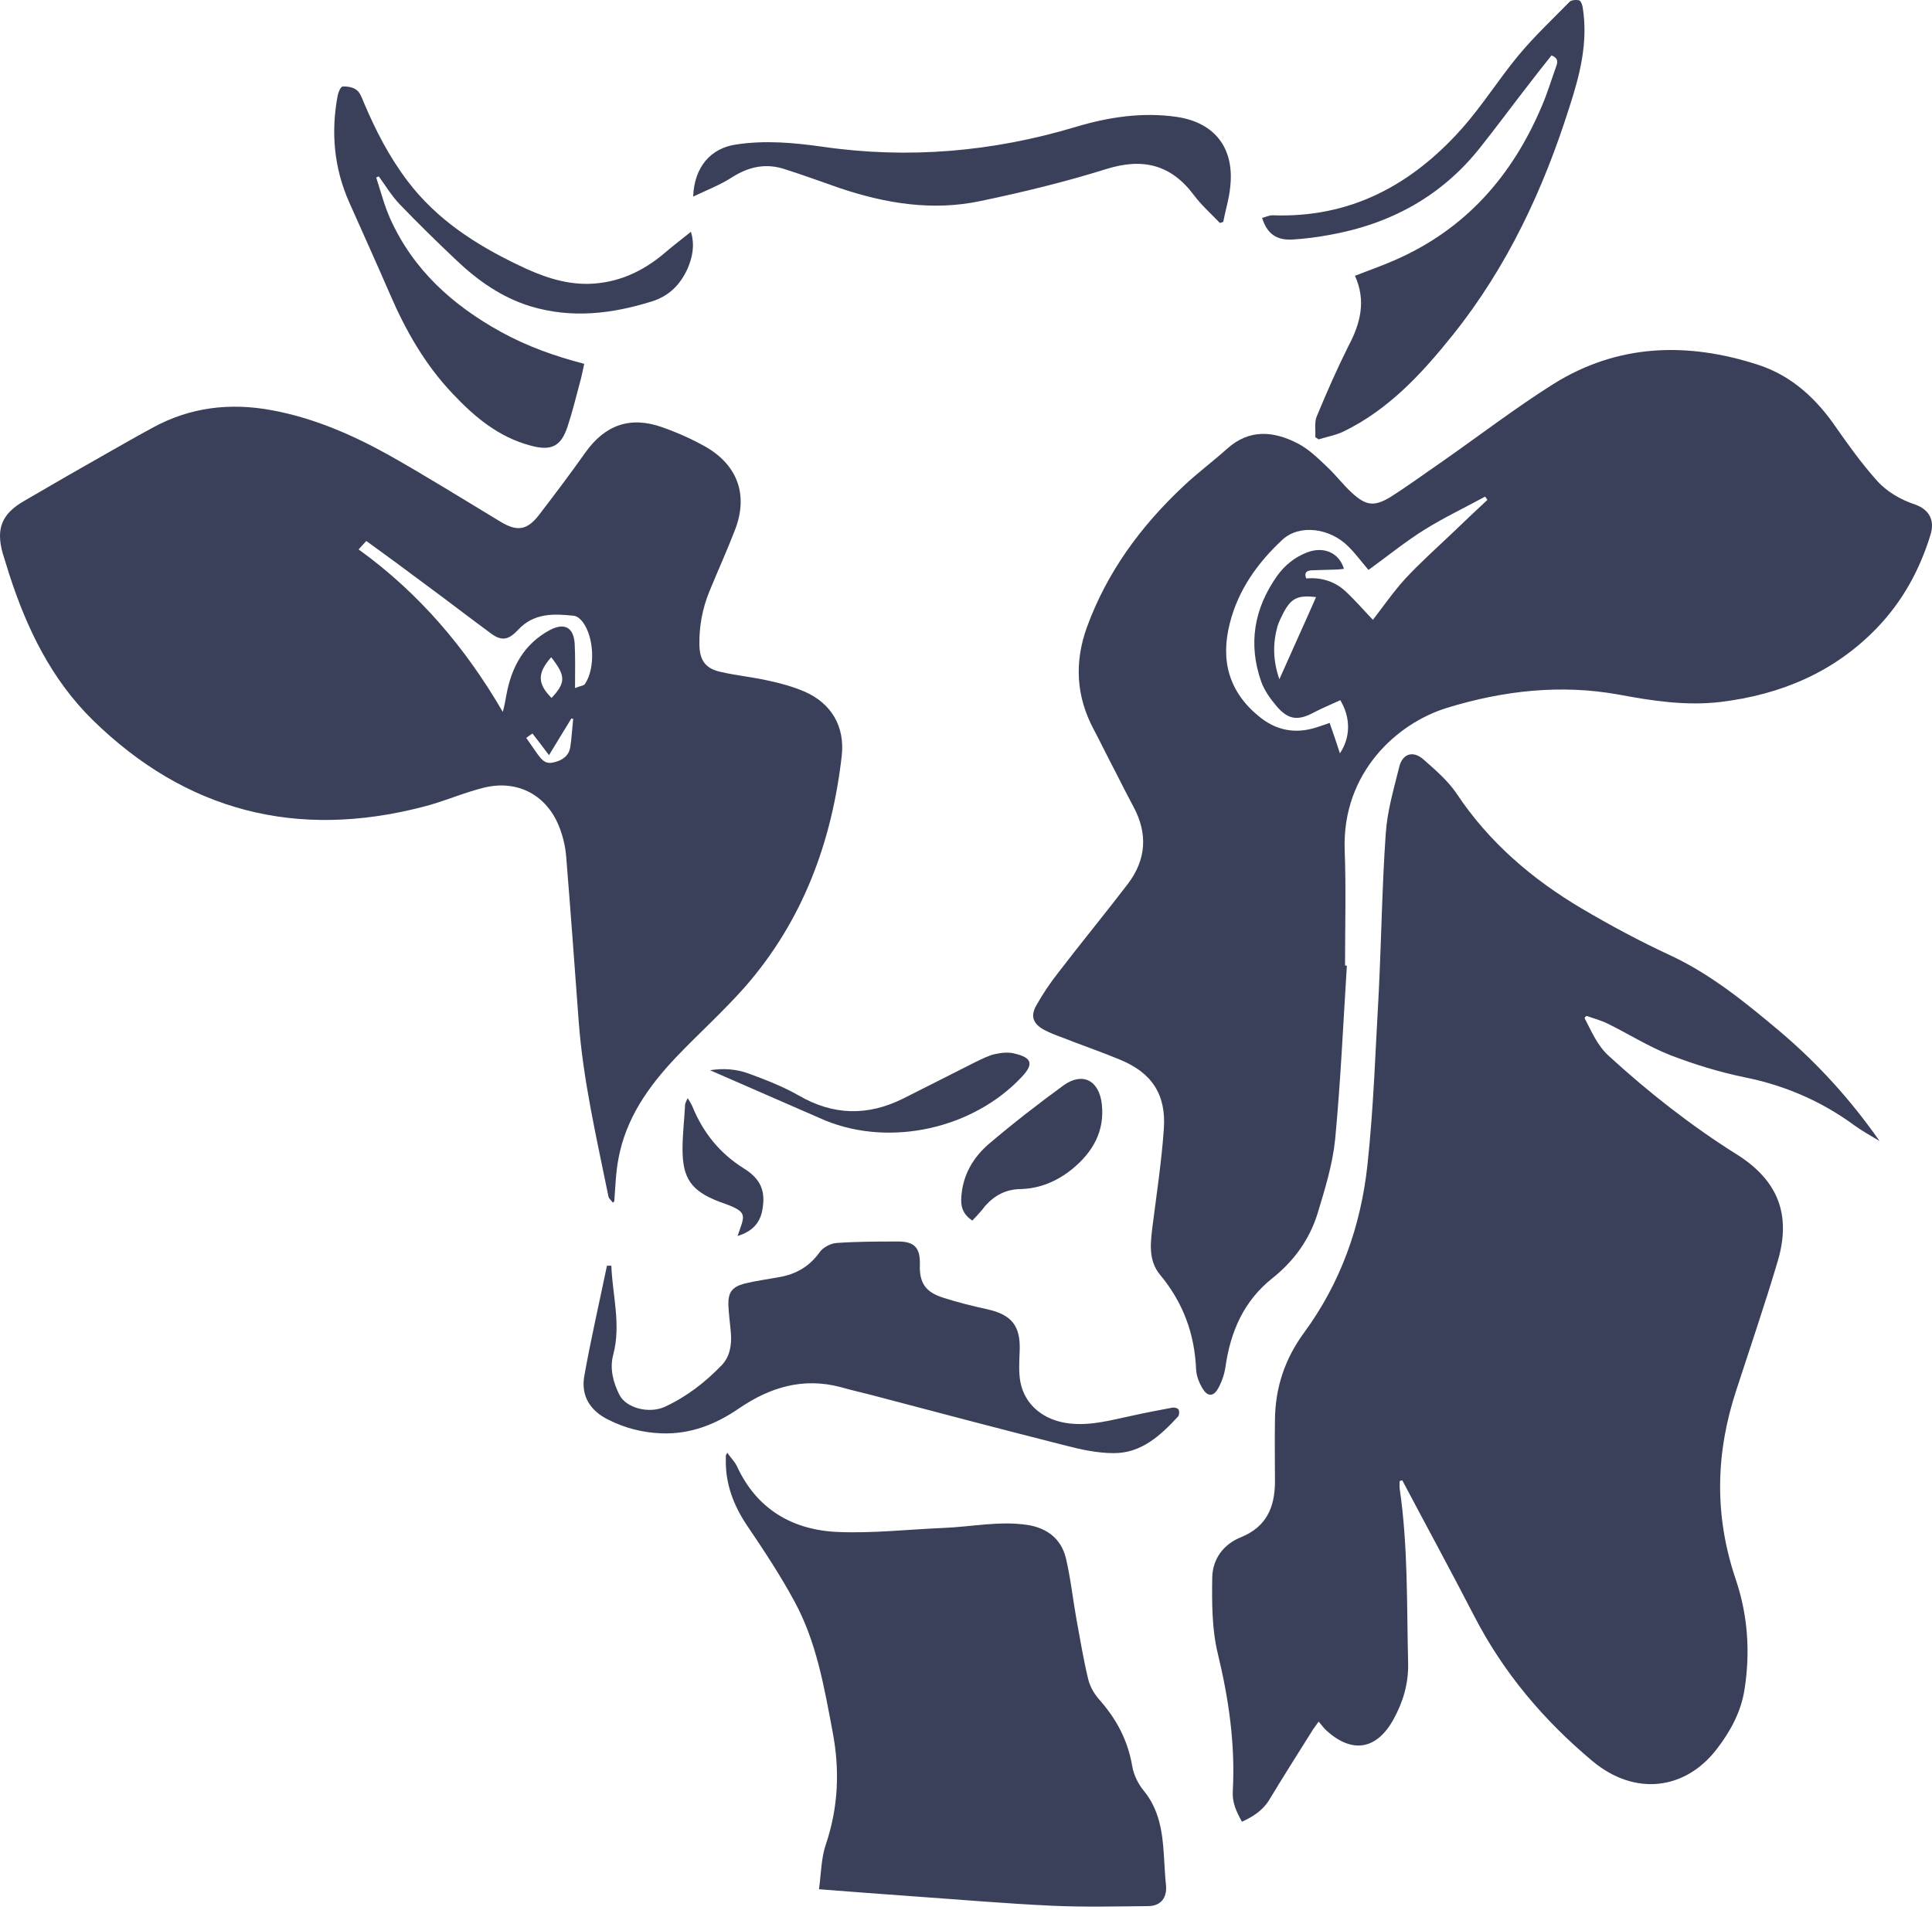 <svg width="88" height="87" viewBox="0 0 88 87" fill="none" xmlns="http://www.w3.org/2000/svg">
<g id="tSrV6s_1_">
<g id="Group">
<path id="Vector" d="M72.176 46.384C72.493 46.985 72.744 47.62 73.278 48.105C75.083 49.759 77.021 51.28 79.093 52.583C80.965 53.753 81.6 55.306 80.981 57.429C80.397 59.4 79.728 61.355 79.093 63.31C78.141 66.184 78.074 69.041 79.06 71.949C79.611 73.57 79.728 75.274 79.461 76.962C79.311 77.964 78.826 78.866 78.208 79.668C76.754 81.573 74.448 81.824 72.543 80.237C70.321 78.382 68.483 76.21 67.146 73.62C66.077 71.548 64.957 69.493 63.871 67.437C63.838 67.454 63.788 67.454 63.754 67.471C63.754 67.588 63.738 67.705 63.754 67.822C64.139 70.462 64.072 73.118 64.139 75.792C64.155 76.711 63.905 77.546 63.47 78.332C62.702 79.719 61.582 79.902 60.413 78.833C60.295 78.733 60.212 78.599 60.062 78.432C59.961 78.582 59.878 78.683 59.811 78.783C59.143 79.852 58.458 80.922 57.806 82.008C57.505 82.492 57.071 82.76 56.569 82.993C56.319 82.542 56.118 82.125 56.152 81.59C56.269 79.468 55.968 77.396 55.467 75.324C55.199 74.221 55.199 73.018 55.216 71.865C55.233 71.013 55.734 70.345 56.536 70.027C57.672 69.559 58.056 68.691 58.073 67.554C58.073 66.585 58.056 65.633 58.073 64.664C58.09 63.21 58.524 61.907 59.393 60.72C61.064 58.448 61.983 55.858 62.284 53.084C62.568 50.461 62.651 47.804 62.802 45.164C62.919 42.775 62.952 40.369 63.119 37.979C63.186 36.943 63.487 35.941 63.738 34.921C63.888 34.337 64.356 34.186 64.824 34.587C65.375 35.072 65.96 35.573 66.361 36.175C67.831 38.38 69.786 40.051 72.042 41.388C73.345 42.157 74.682 42.875 76.052 43.51C77.924 44.379 79.494 45.665 81.048 46.969C82.786 48.439 84.29 50.093 85.61 51.981C85.225 51.748 84.825 51.53 84.457 51.263C82.953 50.16 81.282 49.442 79.444 49.074C78.308 48.84 77.172 48.489 76.086 48.072C75.1 47.687 74.181 47.102 73.228 46.635C72.928 46.484 72.593 46.401 72.276 46.284C72.226 46.3 72.192 46.334 72.176 46.384Z" fill="#3A405A"/>
<path id="Vector_2" d="M61.348 43.995C61.181 46.635 61.064 49.275 60.813 51.915C60.697 53.051 60.346 54.187 60.011 55.29C59.644 56.476 58.925 57.462 57.956 58.231C56.653 59.267 56.051 60.653 55.818 62.274C55.767 62.625 55.634 63.009 55.45 63.31C55.249 63.628 54.999 63.611 54.798 63.294C54.631 63.026 54.498 62.709 54.481 62.391C54.414 60.77 53.896 59.35 52.843 58.08C52.275 57.395 52.409 56.576 52.509 55.758C52.693 54.321 52.91 52.884 53.01 51.447C53.127 49.876 52.476 48.873 51.005 48.272C50.12 47.904 49.234 47.604 48.349 47.253C48.065 47.153 47.78 47.035 47.53 46.902C47.062 46.635 46.928 46.3 47.196 45.816C47.496 45.281 47.831 44.78 48.215 44.295C49.251 42.942 50.337 41.622 51.373 40.268C52.208 39.166 52.292 37.979 51.623 36.743C51.356 36.241 51.089 35.724 50.838 35.222C50.487 34.554 50.153 33.869 49.802 33.2C49.017 31.713 48.933 30.176 49.502 28.589C50.42 26.066 51.958 23.977 53.896 22.156C54.531 21.554 55.233 21.036 55.884 20.451C56.904 19.532 58.006 19.633 59.109 20.201C59.594 20.451 60.011 20.852 60.413 21.237C60.83 21.621 61.164 22.072 61.582 22.456C62.217 23.041 62.601 23.091 63.337 22.64C64.155 22.122 64.924 21.554 65.726 21.003C67.397 19.833 69.034 18.58 70.755 17.494C73.696 15.656 76.871 15.572 80.096 16.625C81.633 17.126 82.769 18.196 83.672 19.532C84.223 20.318 84.791 21.103 85.426 21.822C85.911 22.39 86.546 22.757 87.247 22.991C87.882 23.225 88.133 23.71 87.932 24.361C87.448 25.949 86.662 27.386 85.51 28.589C83.555 30.627 81.115 31.646 78.358 31.981C76.787 32.164 75.267 31.93 73.746 31.646C71.09 31.162 68.466 31.463 65.91 32.248C63.621 32.95 61.131 35.206 61.248 38.714C61.315 40.452 61.265 42.207 61.265 43.961C61.265 43.995 61.315 43.995 61.348 43.995ZM67.748 22.774C67.714 22.724 67.681 22.674 67.647 22.623C66.728 23.125 65.776 23.576 64.891 24.127C64.005 24.679 63.186 25.347 62.334 25.965C62.017 25.598 61.749 25.23 61.432 24.913C60.58 24.044 59.193 23.877 58.424 24.578C57.288 25.631 56.402 26.868 56.018 28.388C55.584 30.076 55.968 31.513 57.338 32.632C58.123 33.284 59.009 33.451 59.978 33.133C60.162 33.067 60.346 33.017 60.563 32.933C60.73 33.401 60.88 33.852 61.031 34.32C61.515 33.601 61.532 32.699 61.047 31.897C60.663 32.081 60.245 32.248 59.861 32.449C59.126 32.849 58.675 32.799 58.14 32.164C57.873 31.847 57.605 31.479 57.455 31.078C56.837 29.341 57.121 27.72 58.173 26.233C58.524 25.748 58.975 25.381 59.544 25.163C60.295 24.879 60.997 25.18 61.215 25.915C61.064 25.932 60.931 25.949 60.797 25.949C60.446 25.965 60.095 25.965 59.744 25.982C59.527 25.999 59.393 26.066 59.493 26.35C60.162 26.299 60.763 26.467 61.265 26.918C61.733 27.352 62.133 27.82 62.535 28.238C63.036 27.586 63.487 26.934 64.022 26.35C64.707 25.614 65.459 24.946 66.177 24.261C66.678 23.776 67.213 23.275 67.748 22.774ZM58.274 30.945C58.858 29.625 59.41 28.422 59.945 27.202C59.109 27.102 58.808 27.252 58.458 27.92C58.357 28.121 58.257 28.321 58.19 28.522C57.973 29.307 57.973 30.076 58.274 30.945Z" fill="#3A405A"/>
<path id="Vector_3" d="M27.913 54.789C27.846 54.688 27.73 54.605 27.713 54.505C27.178 51.864 26.56 49.224 26.359 46.534C26.176 44.045 25.992 41.538 25.791 39.049C25.758 38.614 25.658 38.163 25.507 37.762C24.956 36.242 23.586 35.489 22.015 35.891C21.079 36.124 20.194 36.526 19.258 36.759C13.51 38.247 8.464 36.96 4.22 32.799C2.348 30.961 1.229 28.655 0.427 26.183C0.327 25.865 0.226 25.531 0.126 25.213C-0.191 24.094 0.076 23.409 1.095 22.824C2.382 22.072 3.685 21.32 4.988 20.585C5.64 20.217 6.275 19.85 6.927 19.499C8.648 18.547 10.486 18.329 12.424 18.697C14.295 19.048 16.033 19.8 17.687 20.719C19.408 21.688 21.096 22.741 22.784 23.76C23.552 24.228 24.003 24.161 24.538 23.476C25.257 22.54 25.975 21.588 26.66 20.619C27.562 19.349 28.715 18.948 30.169 19.465C30.871 19.716 31.556 20.017 32.191 20.384C33.628 21.237 34.079 22.59 33.477 24.144C33.11 25.096 32.692 26.015 32.308 26.951C31.99 27.736 31.84 28.555 31.857 29.391C31.873 30.093 32.141 30.46 32.826 30.61C33.544 30.778 34.296 30.844 35.015 31.012C35.566 31.128 36.101 31.279 36.619 31.496C37.872 32.031 38.49 33.1 38.34 34.437C37.889 38.364 36.569 41.939 33.945 44.947C32.959 46.066 31.84 47.069 30.804 48.155C29.534 49.492 28.498 50.962 28.164 52.817C28.047 53.435 28.03 54.087 27.98 54.722C27.963 54.738 27.947 54.772 27.913 54.789ZM26.192 31.346C26.426 31.245 26.593 31.245 26.643 31.162C27.128 30.443 27.061 29.023 26.543 28.338C26.443 28.204 26.293 28.071 26.142 28.054C25.223 27.954 24.321 27.92 23.602 28.689C23.151 29.174 22.834 29.224 22.316 28.823C21.313 28.087 20.344 27.335 19.342 26.6C18.473 25.949 17.587 25.297 16.685 24.645C16.568 24.779 16.468 24.879 16.334 25.03C19.091 27.018 21.213 29.524 22.901 32.432C22.984 32.148 23.018 31.897 23.068 31.646C23.302 30.377 23.87 29.341 25.039 28.706C25.708 28.355 26.125 28.572 26.176 29.324C26.209 29.959 26.192 30.577 26.192 31.346ZM23.97 33.618C24.154 33.886 24.304 34.103 24.471 34.337C24.655 34.587 24.822 34.821 25.19 34.738C25.591 34.654 25.908 34.454 25.975 34.036C26.042 33.618 26.059 33.184 26.109 32.749C26.075 32.749 26.059 32.733 26.025 32.733C25.691 33.284 25.357 33.819 25.006 34.404C24.739 34.053 24.505 33.735 24.254 33.418C24.154 33.484 24.07 33.535 23.97 33.618ZM25.106 29.942C24.471 30.661 24.471 31.145 25.123 31.797C25.775 31.095 25.775 30.794 25.106 29.942Z" fill="#3A405A"/>
<path id="Vector_4" d="M37.304 86.068C37.404 85.333 37.404 84.631 37.621 84.013C38.189 82.325 38.256 80.621 37.922 78.883C37.538 76.844 37.187 74.789 36.184 72.951C35.533 71.748 34.781 70.612 34.012 69.476C33.411 68.573 33.043 67.604 33.06 66.518C33.06 66.451 33.06 66.385 33.06 66.318C33.06 66.301 33.076 66.268 33.127 66.184C33.277 66.401 33.461 66.585 33.561 66.786C34.463 68.757 36.101 69.71 38.173 69.793C39.76 69.86 41.364 69.676 42.968 69.609C44.255 69.559 45.525 69.275 46.828 69.476C47.714 69.626 48.332 70.111 48.549 70.98C48.766 71.899 48.867 72.851 49.034 73.787C49.201 74.689 49.351 75.608 49.568 76.51C49.652 76.844 49.836 77.162 50.07 77.429C50.855 78.315 51.373 79.284 51.573 80.47C51.64 80.855 51.841 81.272 52.091 81.573C52.793 82.425 52.944 83.428 53.01 84.464C53.044 84.948 53.06 85.433 53.111 85.901C53.161 86.469 52.86 86.837 52.292 86.837C50.838 86.853 49.368 86.887 47.914 86.82C45.775 86.72 43.653 86.536 41.514 86.385C40.128 86.285 38.774 86.185 37.304 86.068Z" fill="#3A405A"/>
<path id="Vector_5" d="M27.846 57.663C27.897 59.016 28.298 60.353 27.93 61.723C27.763 62.358 27.93 62.993 28.231 63.578C28.548 64.146 29.551 64.413 30.269 64.096C31.255 63.644 32.124 62.976 32.876 62.191C33.243 61.806 33.327 61.288 33.294 60.77C33.26 60.336 33.193 59.885 33.177 59.45C33.16 58.882 33.344 58.632 33.895 58.481C34.43 58.348 34.965 58.281 35.499 58.181C36.268 58.047 36.869 57.696 37.337 57.044C37.488 56.827 37.839 56.643 38.106 56.627C39.042 56.56 39.977 56.56 40.913 56.56C41.648 56.56 41.916 56.844 41.899 57.596C41.865 58.431 42.15 58.866 42.952 59.116C43.62 59.334 44.305 59.501 44.99 59.651C46.093 59.902 46.494 60.42 46.444 61.556C46.427 62.024 46.394 62.508 46.477 62.959C46.678 64.012 47.547 64.714 48.699 64.847C49.685 64.964 50.604 64.697 51.557 64.497C52.158 64.363 52.776 64.246 53.395 64.129C53.478 64.112 53.645 64.146 53.679 64.213C53.729 64.296 53.712 64.463 53.662 64.53C52.86 65.399 51.991 66.201 50.738 66.201C50.02 66.201 49.284 66.05 48.583 65.867C45.608 65.115 42.634 64.329 39.66 63.544C39.209 63.427 38.758 63.327 38.29 63.193C36.585 62.742 35.081 63.193 33.661 64.162C32.592 64.898 31.439 65.349 30.119 65.299C29.267 65.265 28.481 65.065 27.713 64.68C26.894 64.279 26.46 63.611 26.61 62.709C26.911 61.021 27.295 59.35 27.646 57.663C27.713 57.663 27.78 57.663 27.846 57.663Z" fill="#3A405A"/>
<path id="Vector_6" d="M61.716 12.565C62.351 12.314 62.936 12.114 63.504 11.863C66.745 10.459 68.884 8.02 70.237 4.812C70.488 4.227 70.672 3.609 70.889 3.007C70.973 2.773 70.939 2.639 70.672 2.522C70.338 2.94 70.004 3.358 69.686 3.776C68.918 4.762 68.182 5.764 67.397 6.75C65.626 8.972 63.286 10.225 60.513 10.71C59.978 10.81 59.427 10.877 58.892 10.911C58.14 10.961 57.706 10.643 57.488 9.925C57.639 9.891 57.806 9.808 57.956 9.808C61.515 9.941 64.306 8.421 66.595 5.848C67.514 4.812 68.266 3.609 69.151 2.539C69.87 1.67 70.705 0.885 71.491 0.083C71.574 -0.001 71.791 -0.017 71.925 0.016C72.009 0.033 72.076 0.233 72.092 0.35C72.343 1.938 71.959 3.425 71.474 4.912C70.288 8.655 68.65 12.164 66.177 15.255C64.774 17.009 63.253 18.663 61.181 19.666C60.83 19.833 60.429 19.9 60.062 20.017C60.011 19.983 59.961 19.95 59.911 19.917C59.928 19.599 59.861 19.232 59.978 18.964C60.429 17.878 60.897 16.809 61.415 15.773C61.967 14.737 62.234 13.701 61.716 12.565Z" fill="#3A405A"/>
<path id="Vector_7" d="M31.472 10.559C31.656 11.194 31.539 11.712 31.322 12.23C30.988 12.966 30.486 13.484 29.684 13.734C27.863 14.302 26.025 14.52 24.154 13.951C22.851 13.55 21.764 12.782 20.795 11.863C19.91 11.027 19.041 10.175 18.205 9.306C17.838 8.922 17.57 8.471 17.253 8.036C17.22 8.053 17.169 8.07 17.136 8.087C17.337 8.705 17.504 9.356 17.771 9.958C18.824 12.297 20.611 13.901 22.817 15.121C24.003 15.773 25.257 16.224 26.61 16.575C26.543 16.876 26.493 17.16 26.41 17.444C26.226 18.129 26.059 18.814 25.841 19.465C25.541 20.351 25.09 20.552 24.171 20.301C22.717 19.917 21.614 18.998 20.611 17.928C19.358 16.608 18.473 15.054 17.754 13.383C17.153 11.996 16.534 10.626 15.916 9.239C15.214 7.669 15.064 6.031 15.382 4.344C15.415 4.193 15.515 3.959 15.599 3.943C15.816 3.926 16.083 3.976 16.234 4.093C16.401 4.21 16.484 4.461 16.568 4.661C17.103 5.931 17.721 7.134 18.556 8.237C19.876 9.991 21.664 11.144 23.619 12.08C24.622 12.565 25.658 12.949 26.794 12.932C28.131 12.899 29.267 12.381 30.269 11.529C30.637 11.211 31.038 10.91 31.472 10.559Z" fill="#3A405A"/>
<path id="Vector_8" d="M31.573 8.956C31.623 7.602 32.375 6.75 33.528 6.583C34.848 6.382 36.151 6.499 37.454 6.683C41.364 7.251 45.224 6.917 49 5.781C50.504 5.33 52.058 5.096 53.629 5.33C55.35 5.597 56.235 6.767 56.035 8.521C55.985 9.056 55.818 9.574 55.717 10.108C55.667 10.125 55.617 10.142 55.567 10.159C55.166 9.741 54.715 9.34 54.381 8.889C53.328 7.485 52.041 7.184 50.387 7.702C48.516 8.287 46.594 8.755 44.673 9.156C42.484 9.624 40.345 9.273 38.256 8.571C37.438 8.287 36.619 7.986 35.783 7.719C34.898 7.418 34.112 7.585 33.327 8.087C32.809 8.421 32.208 8.655 31.573 8.956Z" fill="#3A405A"/>
<path id="Vector_9" d="M44.288 55.607C43.837 55.307 43.754 54.939 43.787 54.521C43.854 53.535 44.322 52.733 45.04 52.115C46.143 51.179 47.279 50.294 48.449 49.442C49.318 48.823 50.07 49.224 50.187 50.31C50.32 51.547 49.769 52.483 48.867 53.235C48.181 53.803 47.363 54.154 46.477 54.17C45.809 54.187 45.307 54.454 44.873 54.939C44.689 55.19 44.489 55.39 44.288 55.607Z" fill="#3A405A"/>
<path id="Vector_10" d="M32.341 48.757C32.959 48.656 33.578 48.706 34.146 48.924C34.914 49.208 35.683 49.508 36.385 49.91C37.972 50.828 39.543 50.845 41.147 50.043C42.25 49.492 43.352 48.924 44.455 48.372C44.739 48.239 45.023 48.088 45.324 48.021C45.625 47.955 45.959 47.921 46.243 48.005C47.012 48.188 47.079 48.489 46.544 49.057C44.338 51.413 40.579 52.266 37.588 51.046C35.85 50.294 34.112 49.525 32.341 48.757Z" fill="#3A405A"/>
<path id="Vector_11" d="M33.594 56.309C33.661 56.109 33.711 55.992 33.745 55.875C33.929 55.373 33.862 55.206 33.394 54.989C33.177 54.889 32.959 54.822 32.742 54.739C31.489 54.254 31.088 53.686 31.088 52.349C31.088 51.681 31.172 50.996 31.205 50.327C31.205 50.26 31.255 50.194 31.322 50.026C31.422 50.194 31.489 50.294 31.539 50.411C32.024 51.597 32.776 52.533 33.862 53.218C34.647 53.703 34.898 54.254 34.714 55.173C34.597 55.741 34.246 56.109 33.594 56.309Z" fill="#3A405A"/>
</g>
</g>
</svg>
